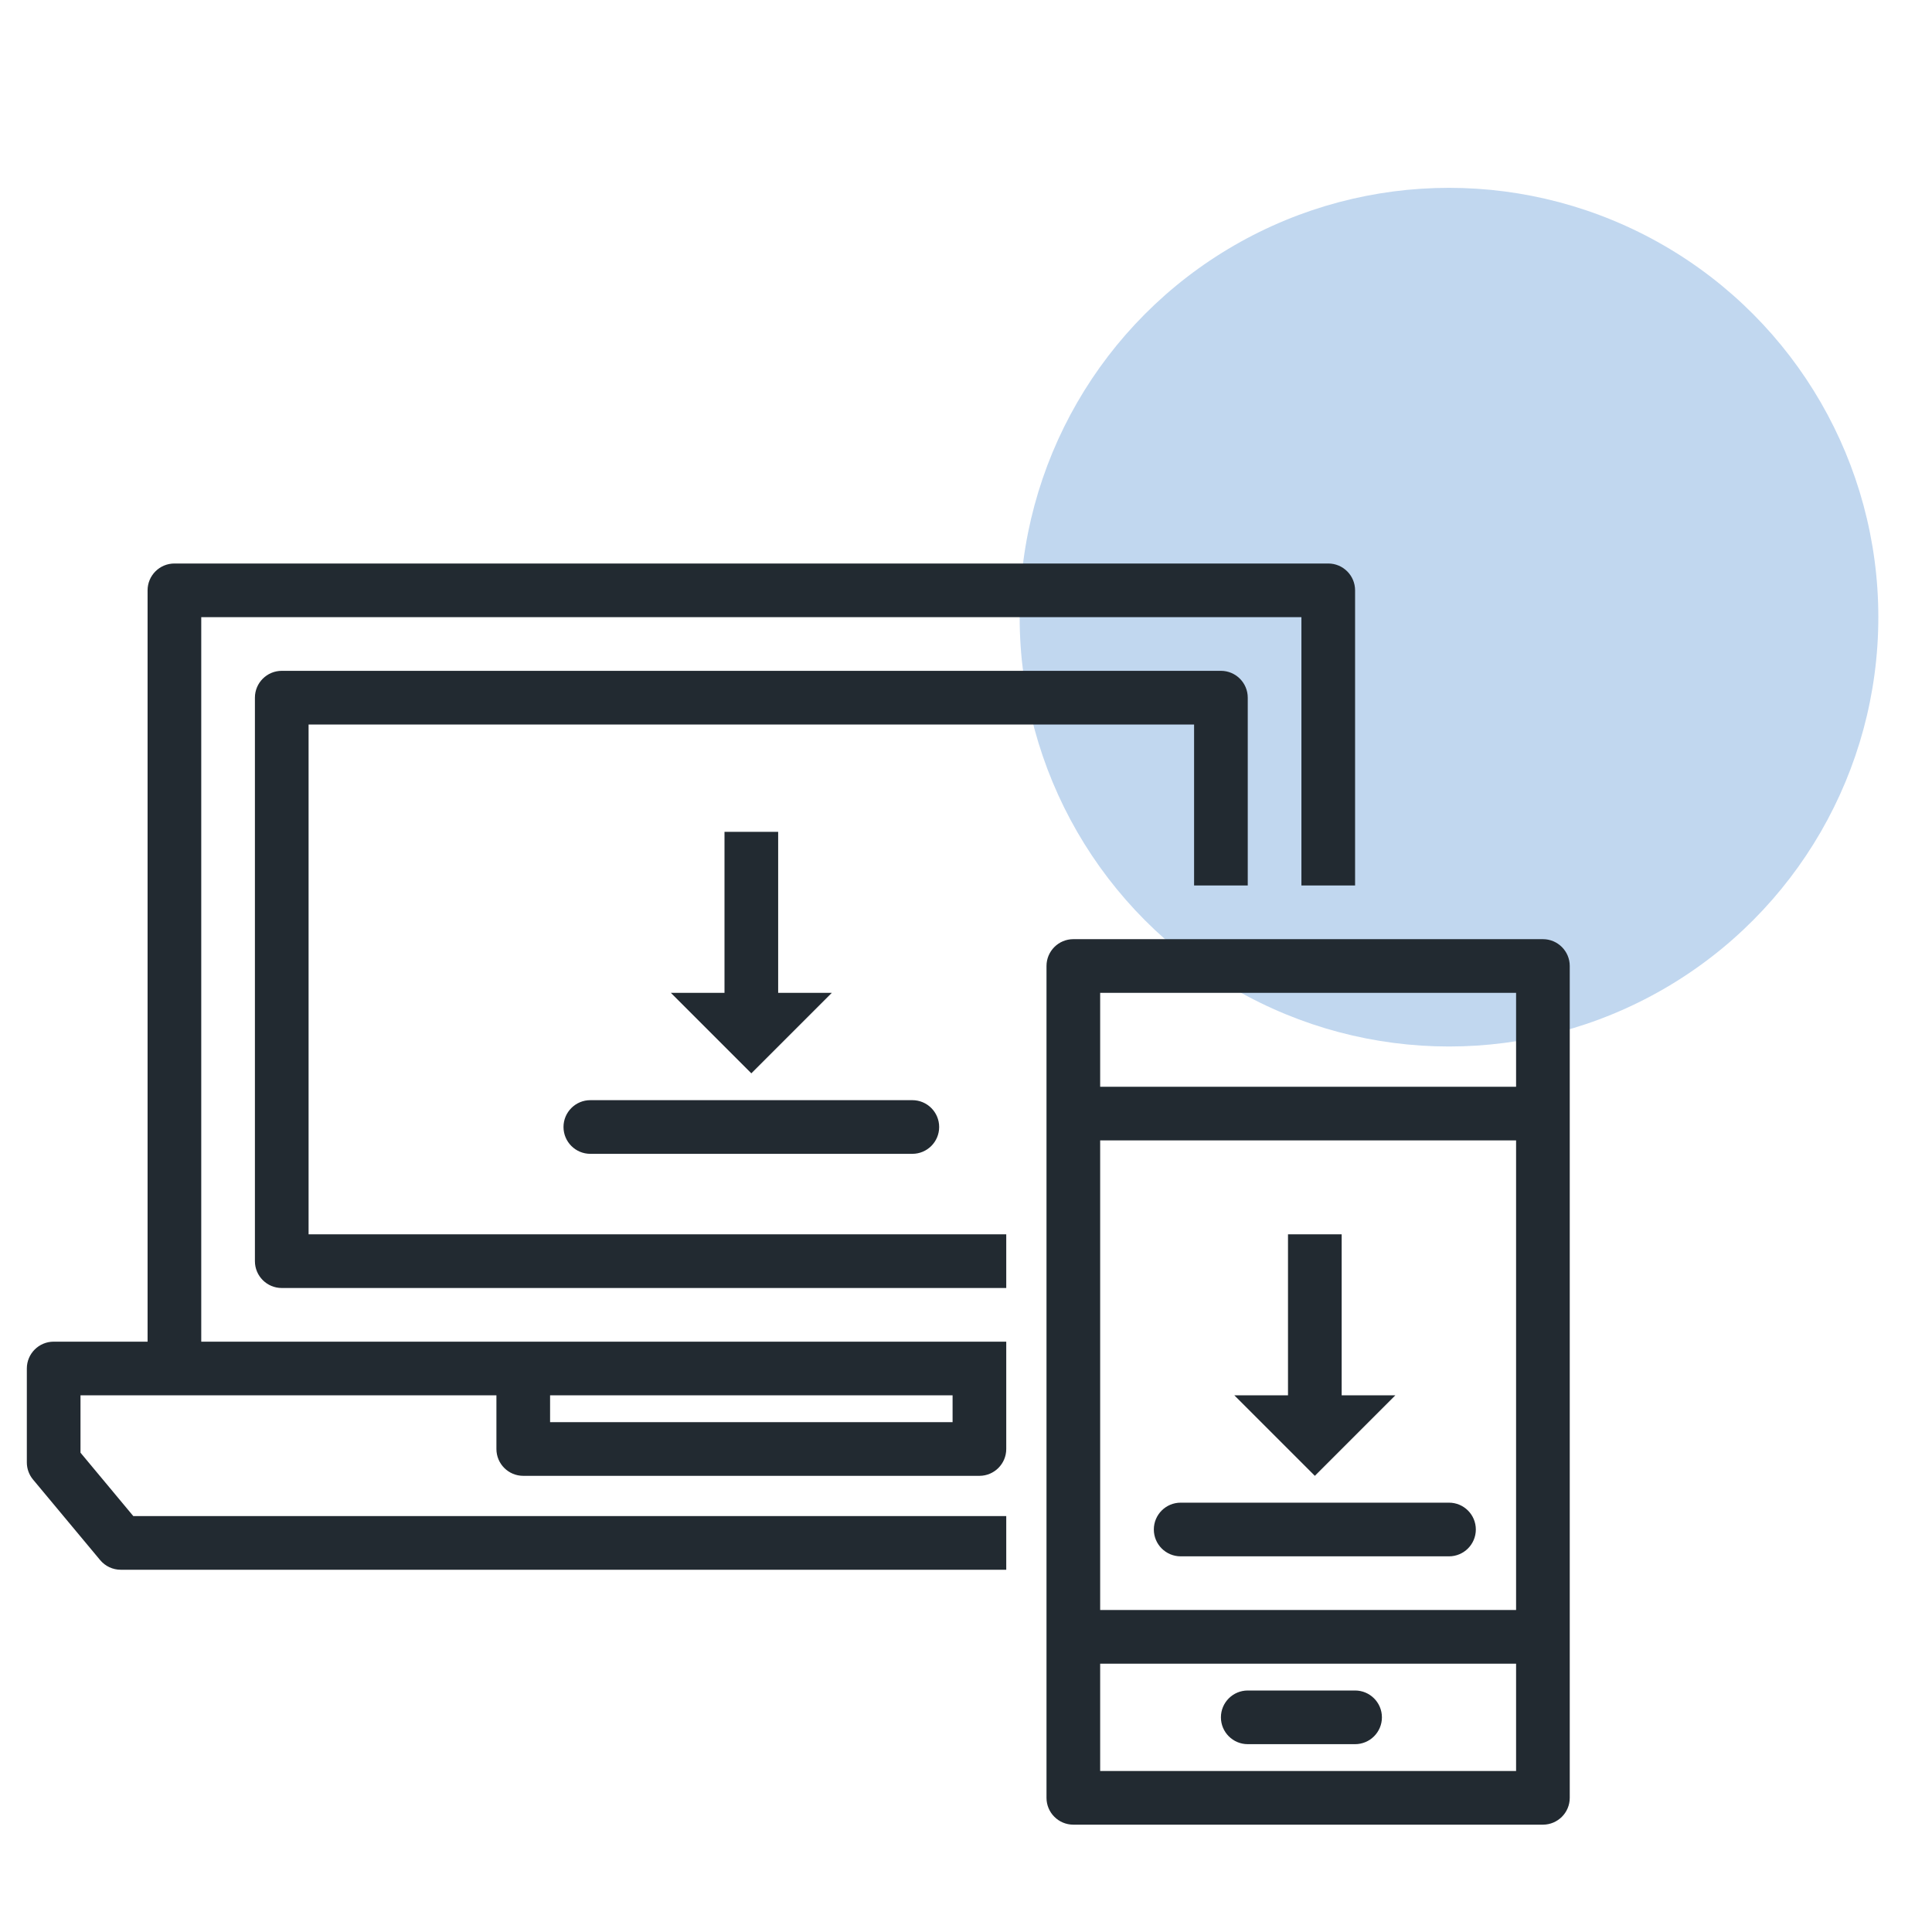 <svg width="72" height="72" viewBox="0 0 72 72" fill="none" xmlns="http://www.w3.org/2000/svg">
<circle cx="54" cy="23" r="16" fill="#C1D7EF"/>
<path fill-rule="evenodd" clip-rule="evenodd" d="M5.5 22C5.5 21.448 5.948 21 6.5 21H49.5C50.052 21 50.5 21.448 50.5 22V33H48.5V23H7.5V50H37.5V54C37.5 54.552 37.052 55 36.5 55H19.5C18.948 55 18.5 54.552 18.5 54V52H3V54.138L4.968 56.5H37.5V58.5H4.5C4.203 58.5 3.922 58.368 3.732 58.14L1.232 55.14C1.082 54.961 1 54.734 1 54.5V51C1 50.448 1.448 50 2 50H5.5V22ZM20.5 52V53H35.5V52H20.5Z" fill="#222A31"/>
<path d="M46.5 26V33H44.5V27H11.5V46H37.5V48H10.5C9.948 48 9.5 47.552 9.5 47V26C9.5 25.448 9.948 25 10.5 25H45.5C46.052 25 46.5 25.448 46.5 26Z" fill="#222A31"/>
<path d="M49 55L46 52H48V46H50V52H52L49 55Z" fill="#222A31"/>
<path d="M43 57C43 56.448 43.448 56 44 56H54C54.552 56 55 56.448 55 57C55 57.552 54.552 58 54 58H44C43.448 58 43 57.552 43 57Z" fill="#222A31"/>
<path d="M46.5 63C45.948 63 45.5 63.448 45.5 64C45.5 64.552 45.948 65 46.5 65H50.5C51.052 65 51.5 64.552 51.5 64C51.5 63.448 51.052 63 50.5 63H46.5Z" fill="#222A31"/>
<path fill-rule="evenodd" clip-rule="evenodd" d="M40 35C39.448 35 39 35.448 39 36V67C39 67.552 39.448 68 40 68H57.5C58.052 68 58.5 67.552 58.5 67V36C58.5 35.448 58.052 35 57.5 35H40ZM41 40.5V37H56.5V40.5H41ZM41 42.5H56.5V60H41V42.5ZM41 62H56.5V66H41V62Z" fill="#222A31"/>
<path d="M28 40L25 37H27V31H29V37H31L28 40Z" fill="#222A31"/>
<path d="M22 41C21.448 41 21 41.448 21 42C21 42.552 21.448 43 22 43H34C34.552 43 35 42.552 35 42C35 41.448 34.552 41 34 41H22Z" fill="#222A31"/>
</svg>
